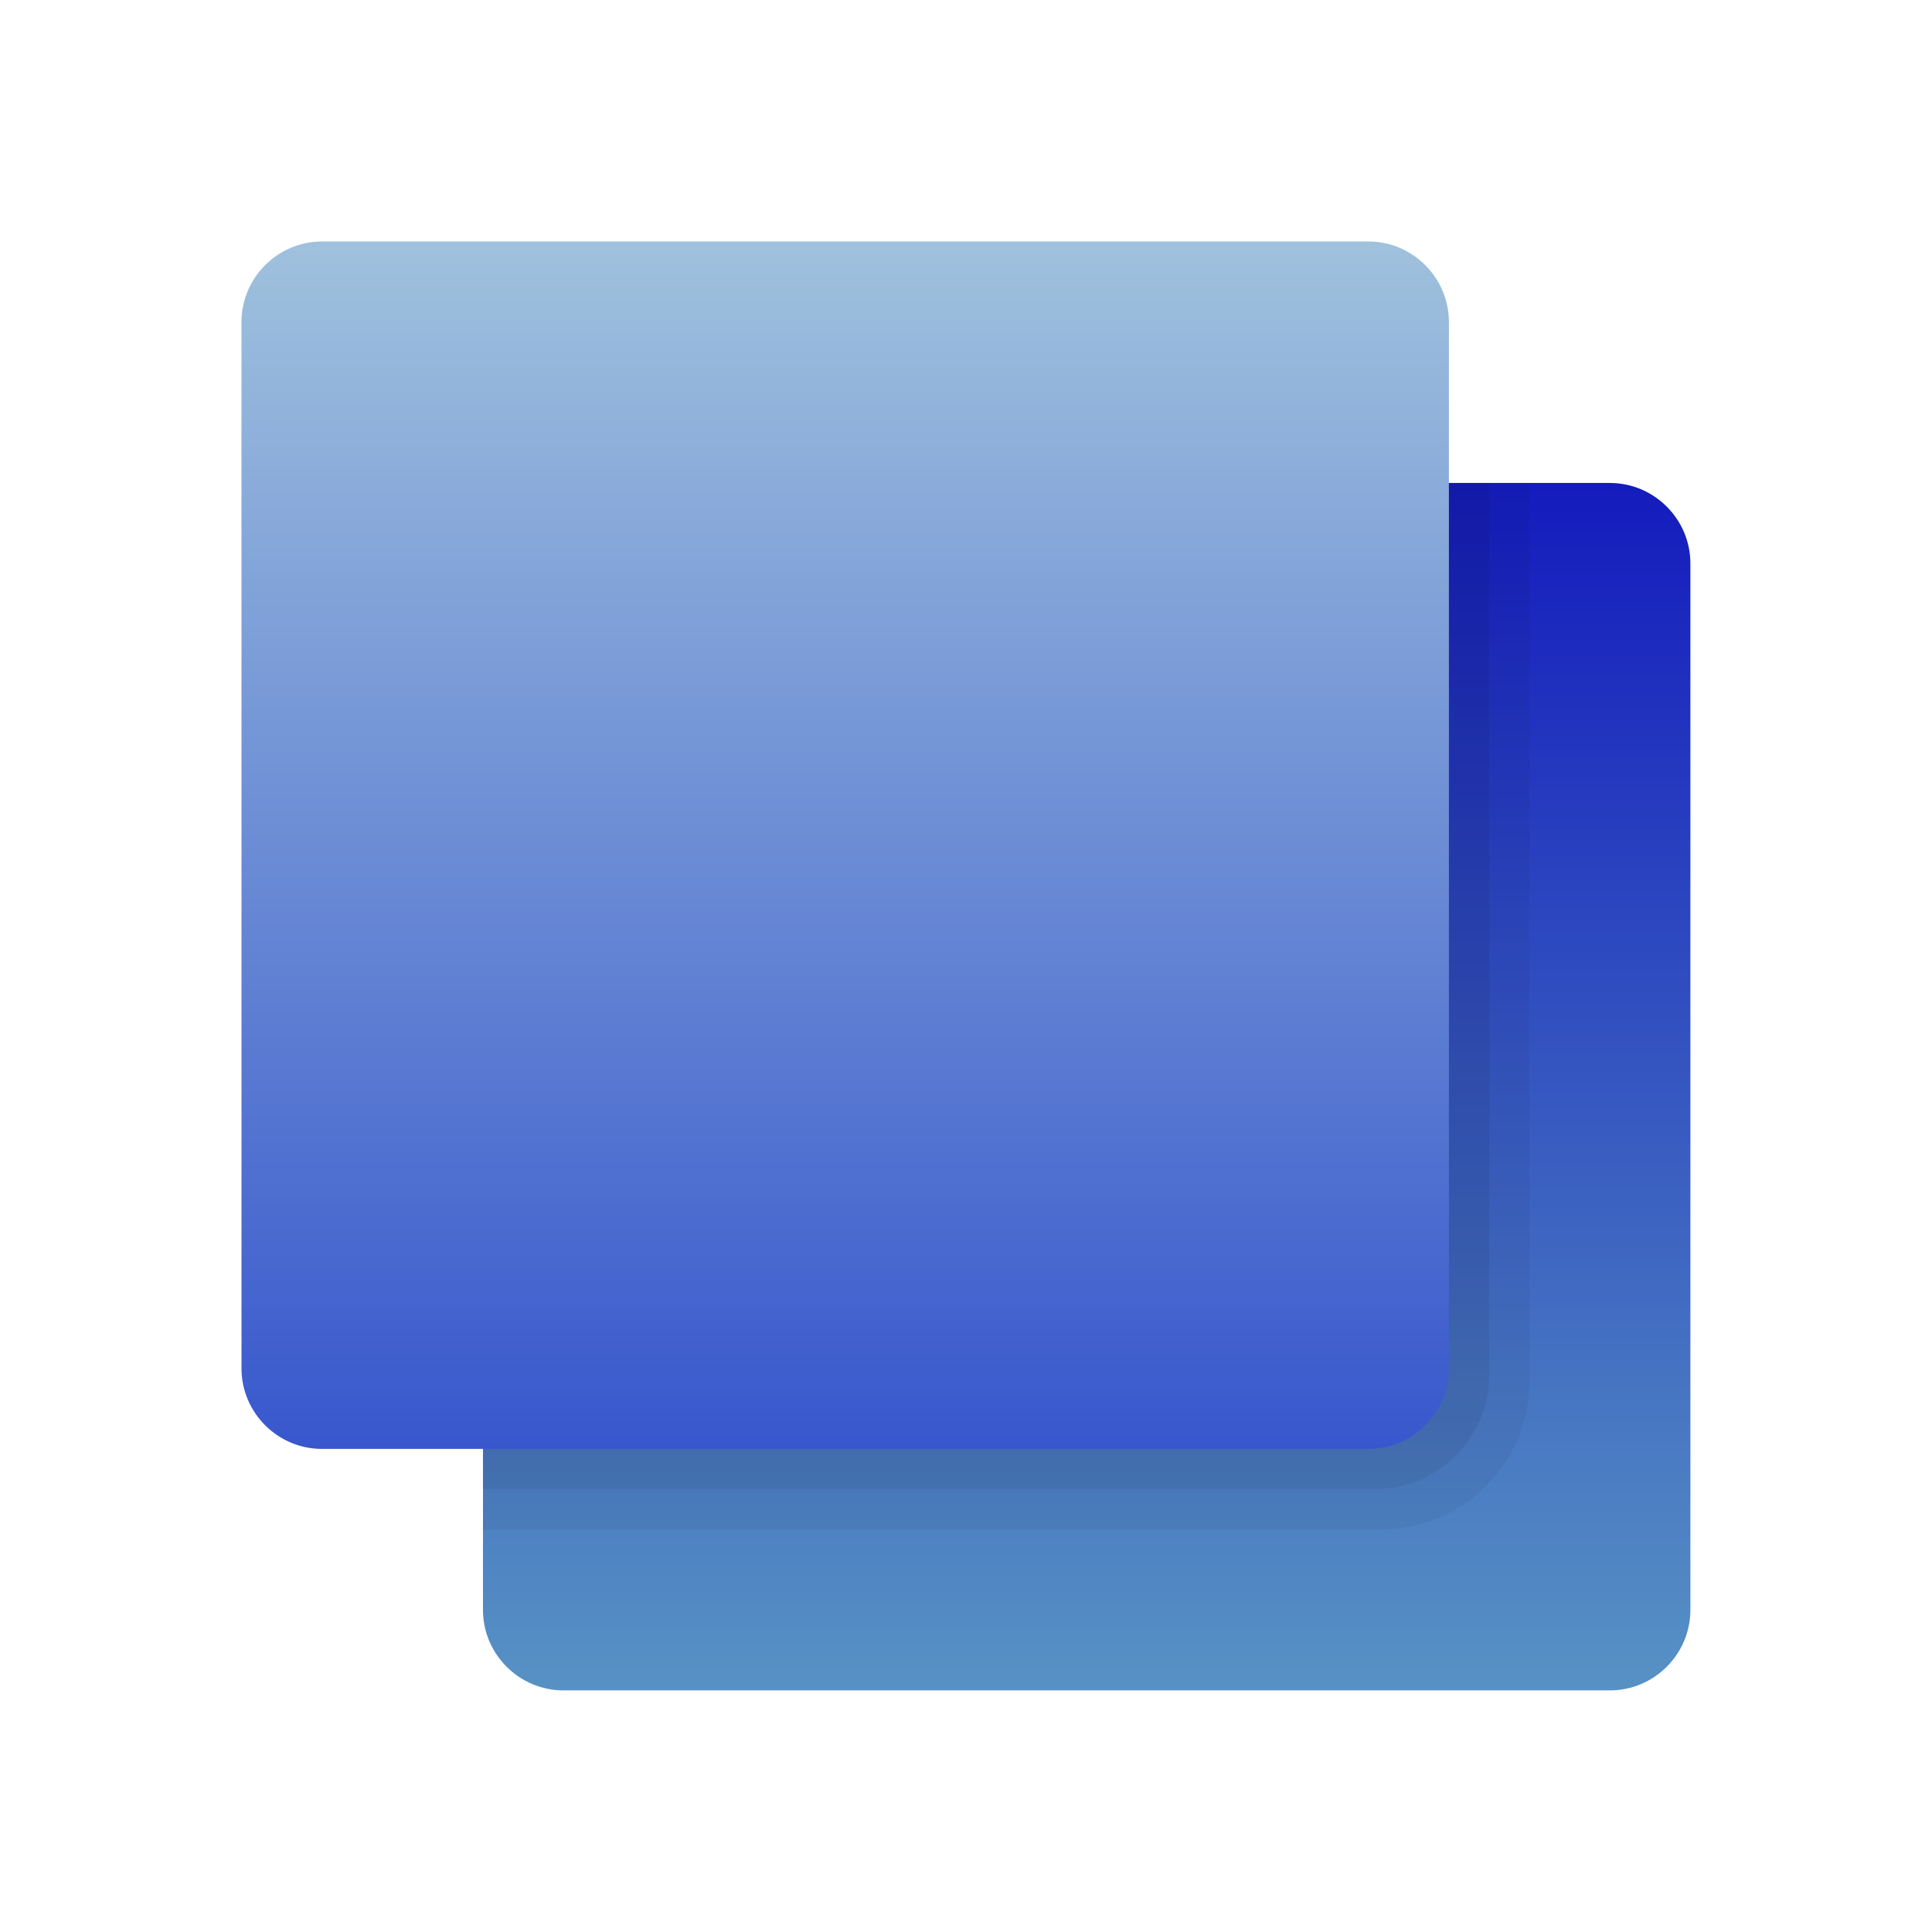 <svg xmlns="http://www.w3.org/2000/svg" xmlns:xlink="http://www.w3.org/1999/xlink" viewBox="0,0,256,256" width="48px" height="48px" fill-rule="nonzero"><defs><linearGradient x1="27" y1="12.101" x2="27" y2="42.032" gradientUnits="userSpaceOnUse" id="color-1"><stop offset="0" stop-color="#141cbd"></stop><stop offset="1" stop-color="#5792c4"></stop></linearGradient><linearGradient x1="21" y1="6.101" x2="21" y2="36.032" gradientUnits="userSpaceOnUse" id="color-2"><stop offset="0" stop-color="#9fc1dd"></stop><stop offset="1" stop-color="#3857cd"></stop></linearGradient></defs><g fill="none" fill-rule="nonzero" stroke="none" stroke-width="1" stroke-linecap="butt" stroke-linejoin="miter" stroke-miterlimit="10" stroke-dasharray="" stroke-dashoffset="0" font-family="none" font-weight="none" font-size="none" text-anchor="none" style="mix-blend-mode: normal"><g transform="scale(5.333,5.333)"><path d="M40,42h-26c-1.1,0 -2,-0.9 -2,-2v-26c0,-1.1 0.9,-2 2,-2h26c1.1,0 2,0.9 2,2v26c0,1.1 -0.9,2 -2,2z" fill="url(#color-1)"></path><path d="M38,12h-26v26h22.319c2.033,0 3.681,-1.648 3.681,-3.681z" fill="#000000" opacity="0.05"></path><path d="M37,12h-25v25h22.161c1.568,0 2.839,-1.271 2.839,-2.839z" fill="#000000" opacity="0.07"></path><path d="M34,36h-26c-1.1,0 -2,-0.9 -2,-2v-26c0,-1.1 0.9,-2 2,-2h26c1.1,0 2,0.9 2,2v26c0,1.1 -0.9,2 -2,2z" fill="url(#color-2)"></path></g></g></svg>